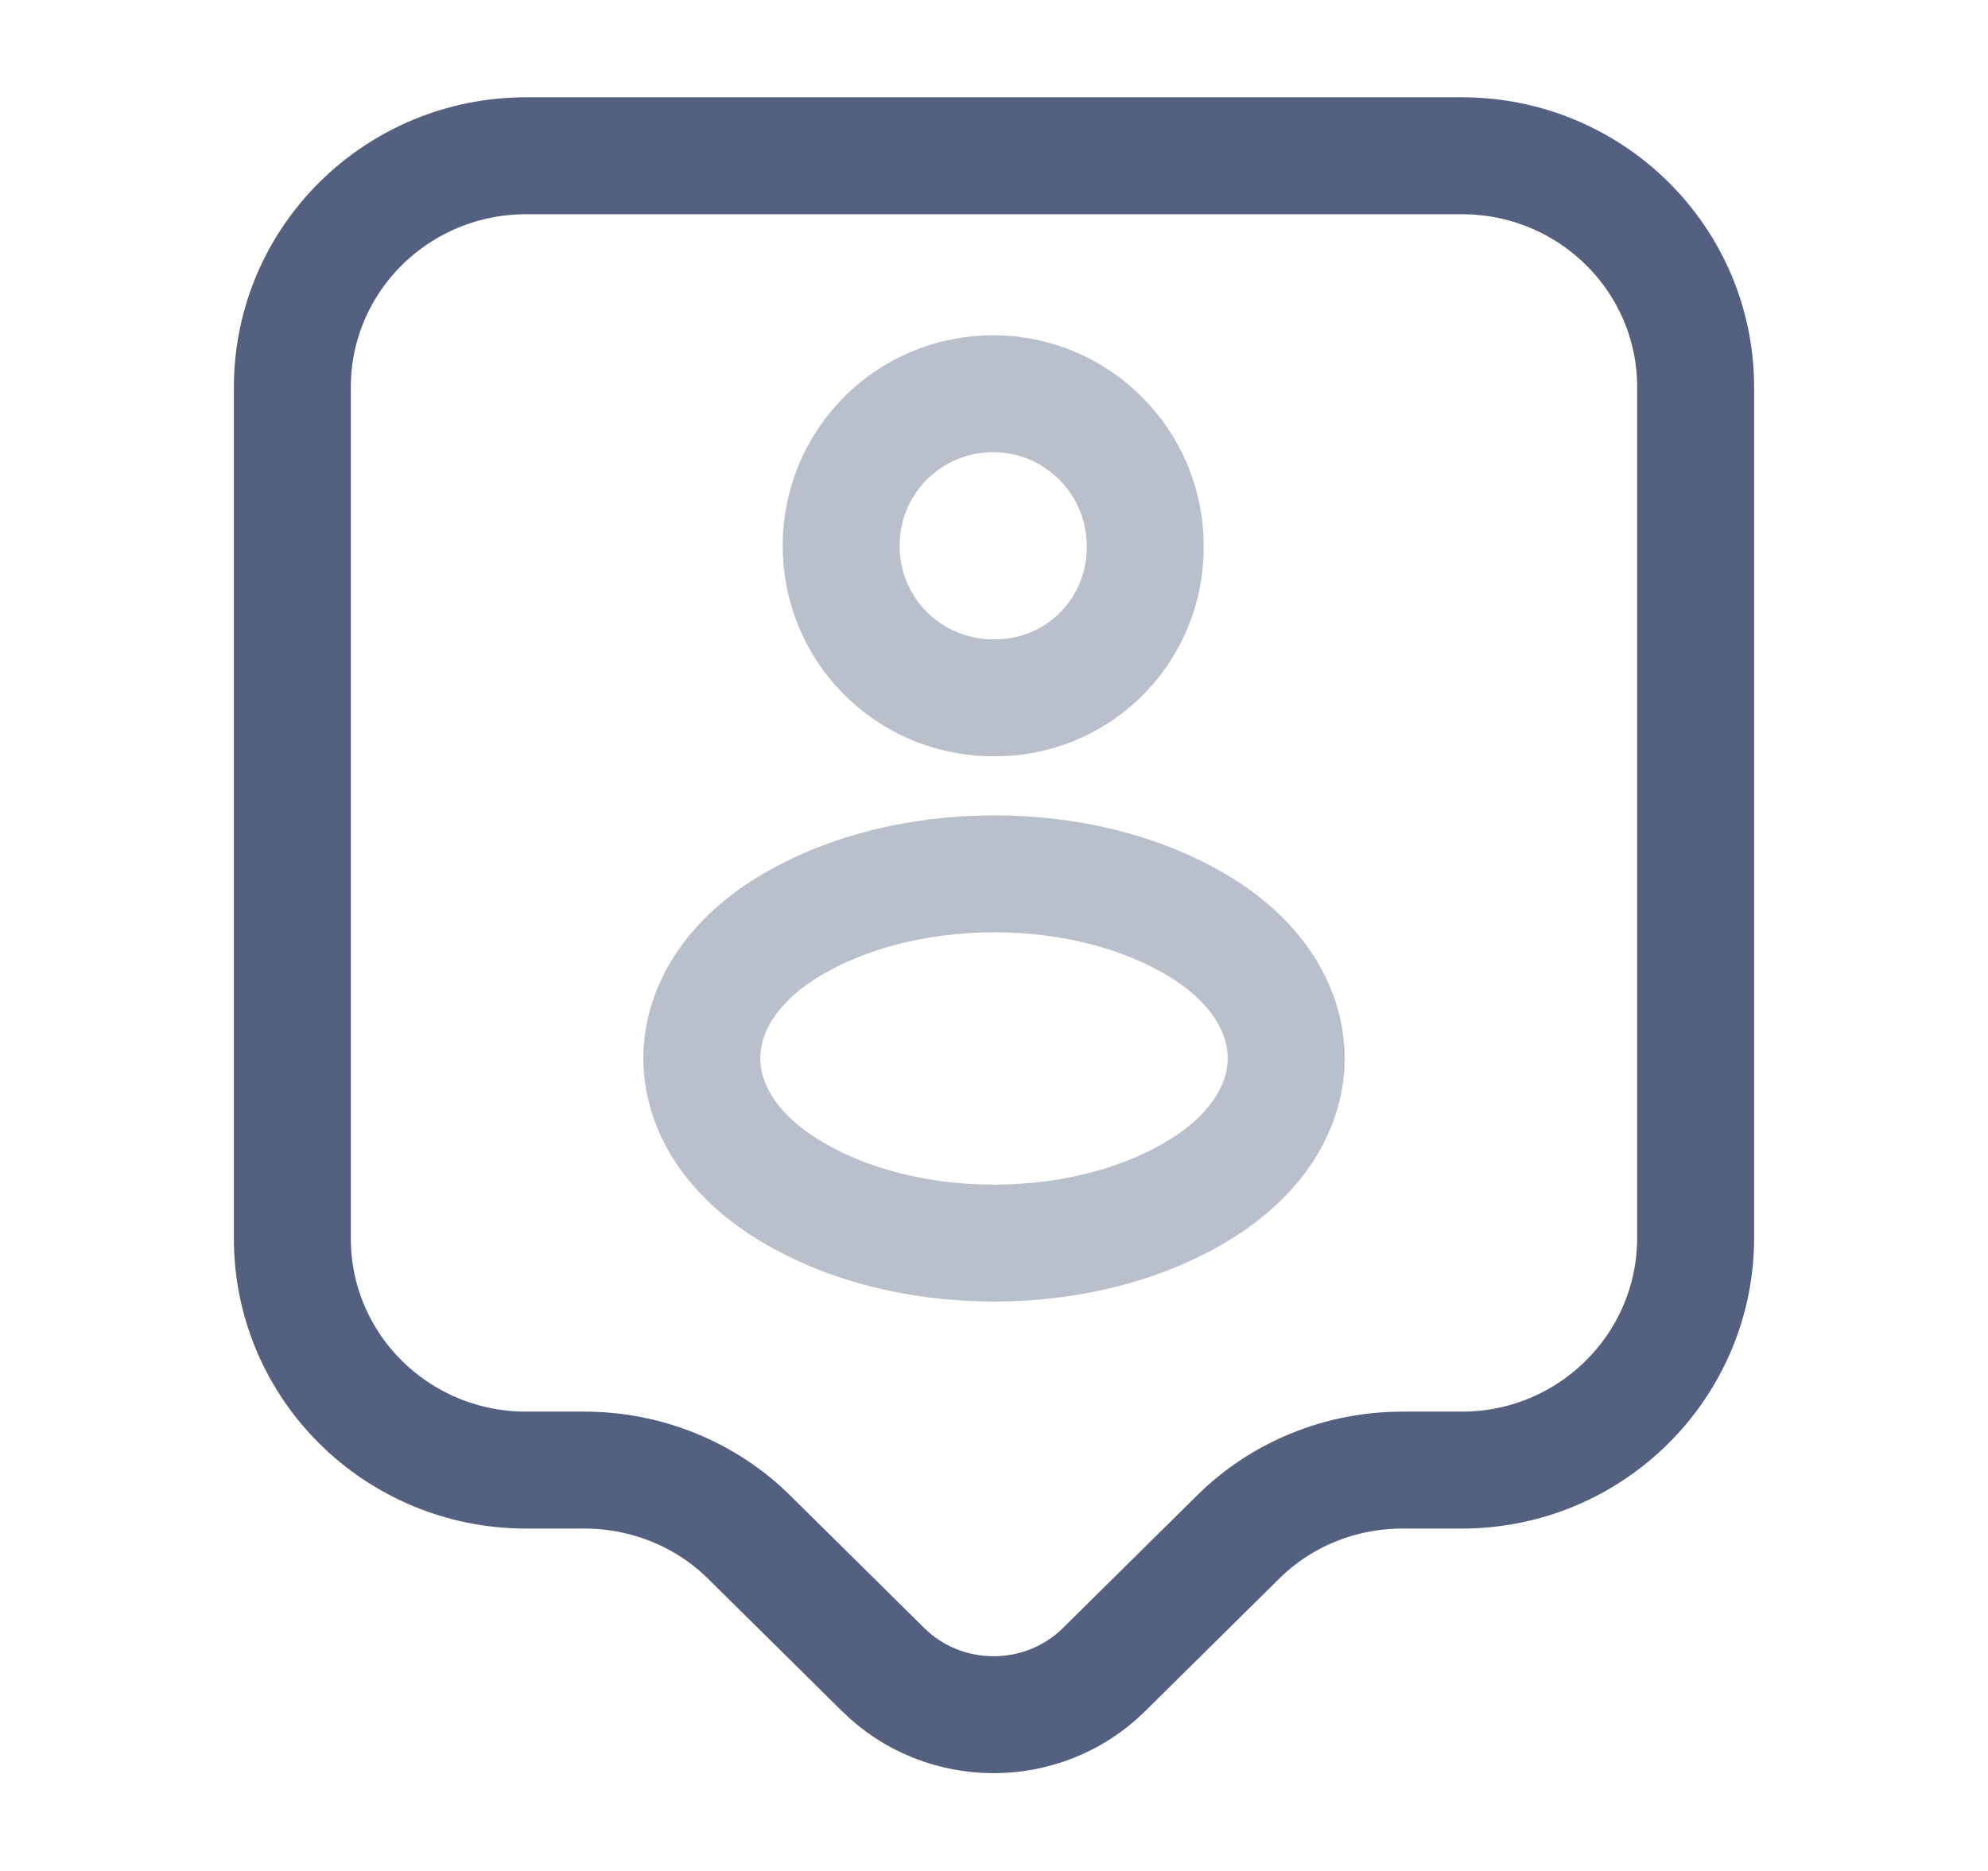 <svg width="17" height="16" viewBox="0 0 17 16" fill="none" xmlns="http://www.w3.org/2000/svg">
<path d="M12.5 12.572H11.993C11.46 12.572 10.953 12.779 10.58 13.152L9.44 14.279C8.92 14.792 8.073 14.792 7.553 14.279L6.413 13.152C6.04 12.779 5.527 12.572 5 12.572H4.5C3.393 12.572 2.5 11.685 2.5 10.592V3.312C2.5 2.219 3.393 1.332 4.5 1.332H12.5C13.607 1.332 14.5 2.219 14.5 3.312V10.585C14.5 11.679 13.607 12.572 12.5 12.572Z" stroke="#546080" stroke-miterlimit="10" stroke-linecap="round" stroke-linejoin="round"/>
<path opacity="0.4" d="M8.547 5.967C8.52 5.967 8.48 5.967 8.447 5.967C7.747 5.941 7.193 5.374 7.193 4.667C7.193 3.947 7.773 3.367 8.493 3.367C9.213 3.367 9.793 3.954 9.793 4.667C9.8 5.374 9.247 5.947 8.547 5.967Z" stroke="#546080" stroke-linecap="round" stroke-linejoin="round"/>
<path opacity="0.4" d="M6.667 7.973C5.78 8.566 5.78 9.533 6.667 10.126C7.674 10.799 9.327 10.799 10.334 10.126C11.22 9.533 11.22 8.566 10.334 7.973C9.327 7.306 7.68 7.306 6.667 7.973Z" stroke="#546080" stroke-linecap="round" stroke-linejoin="round"/>
</svg>
